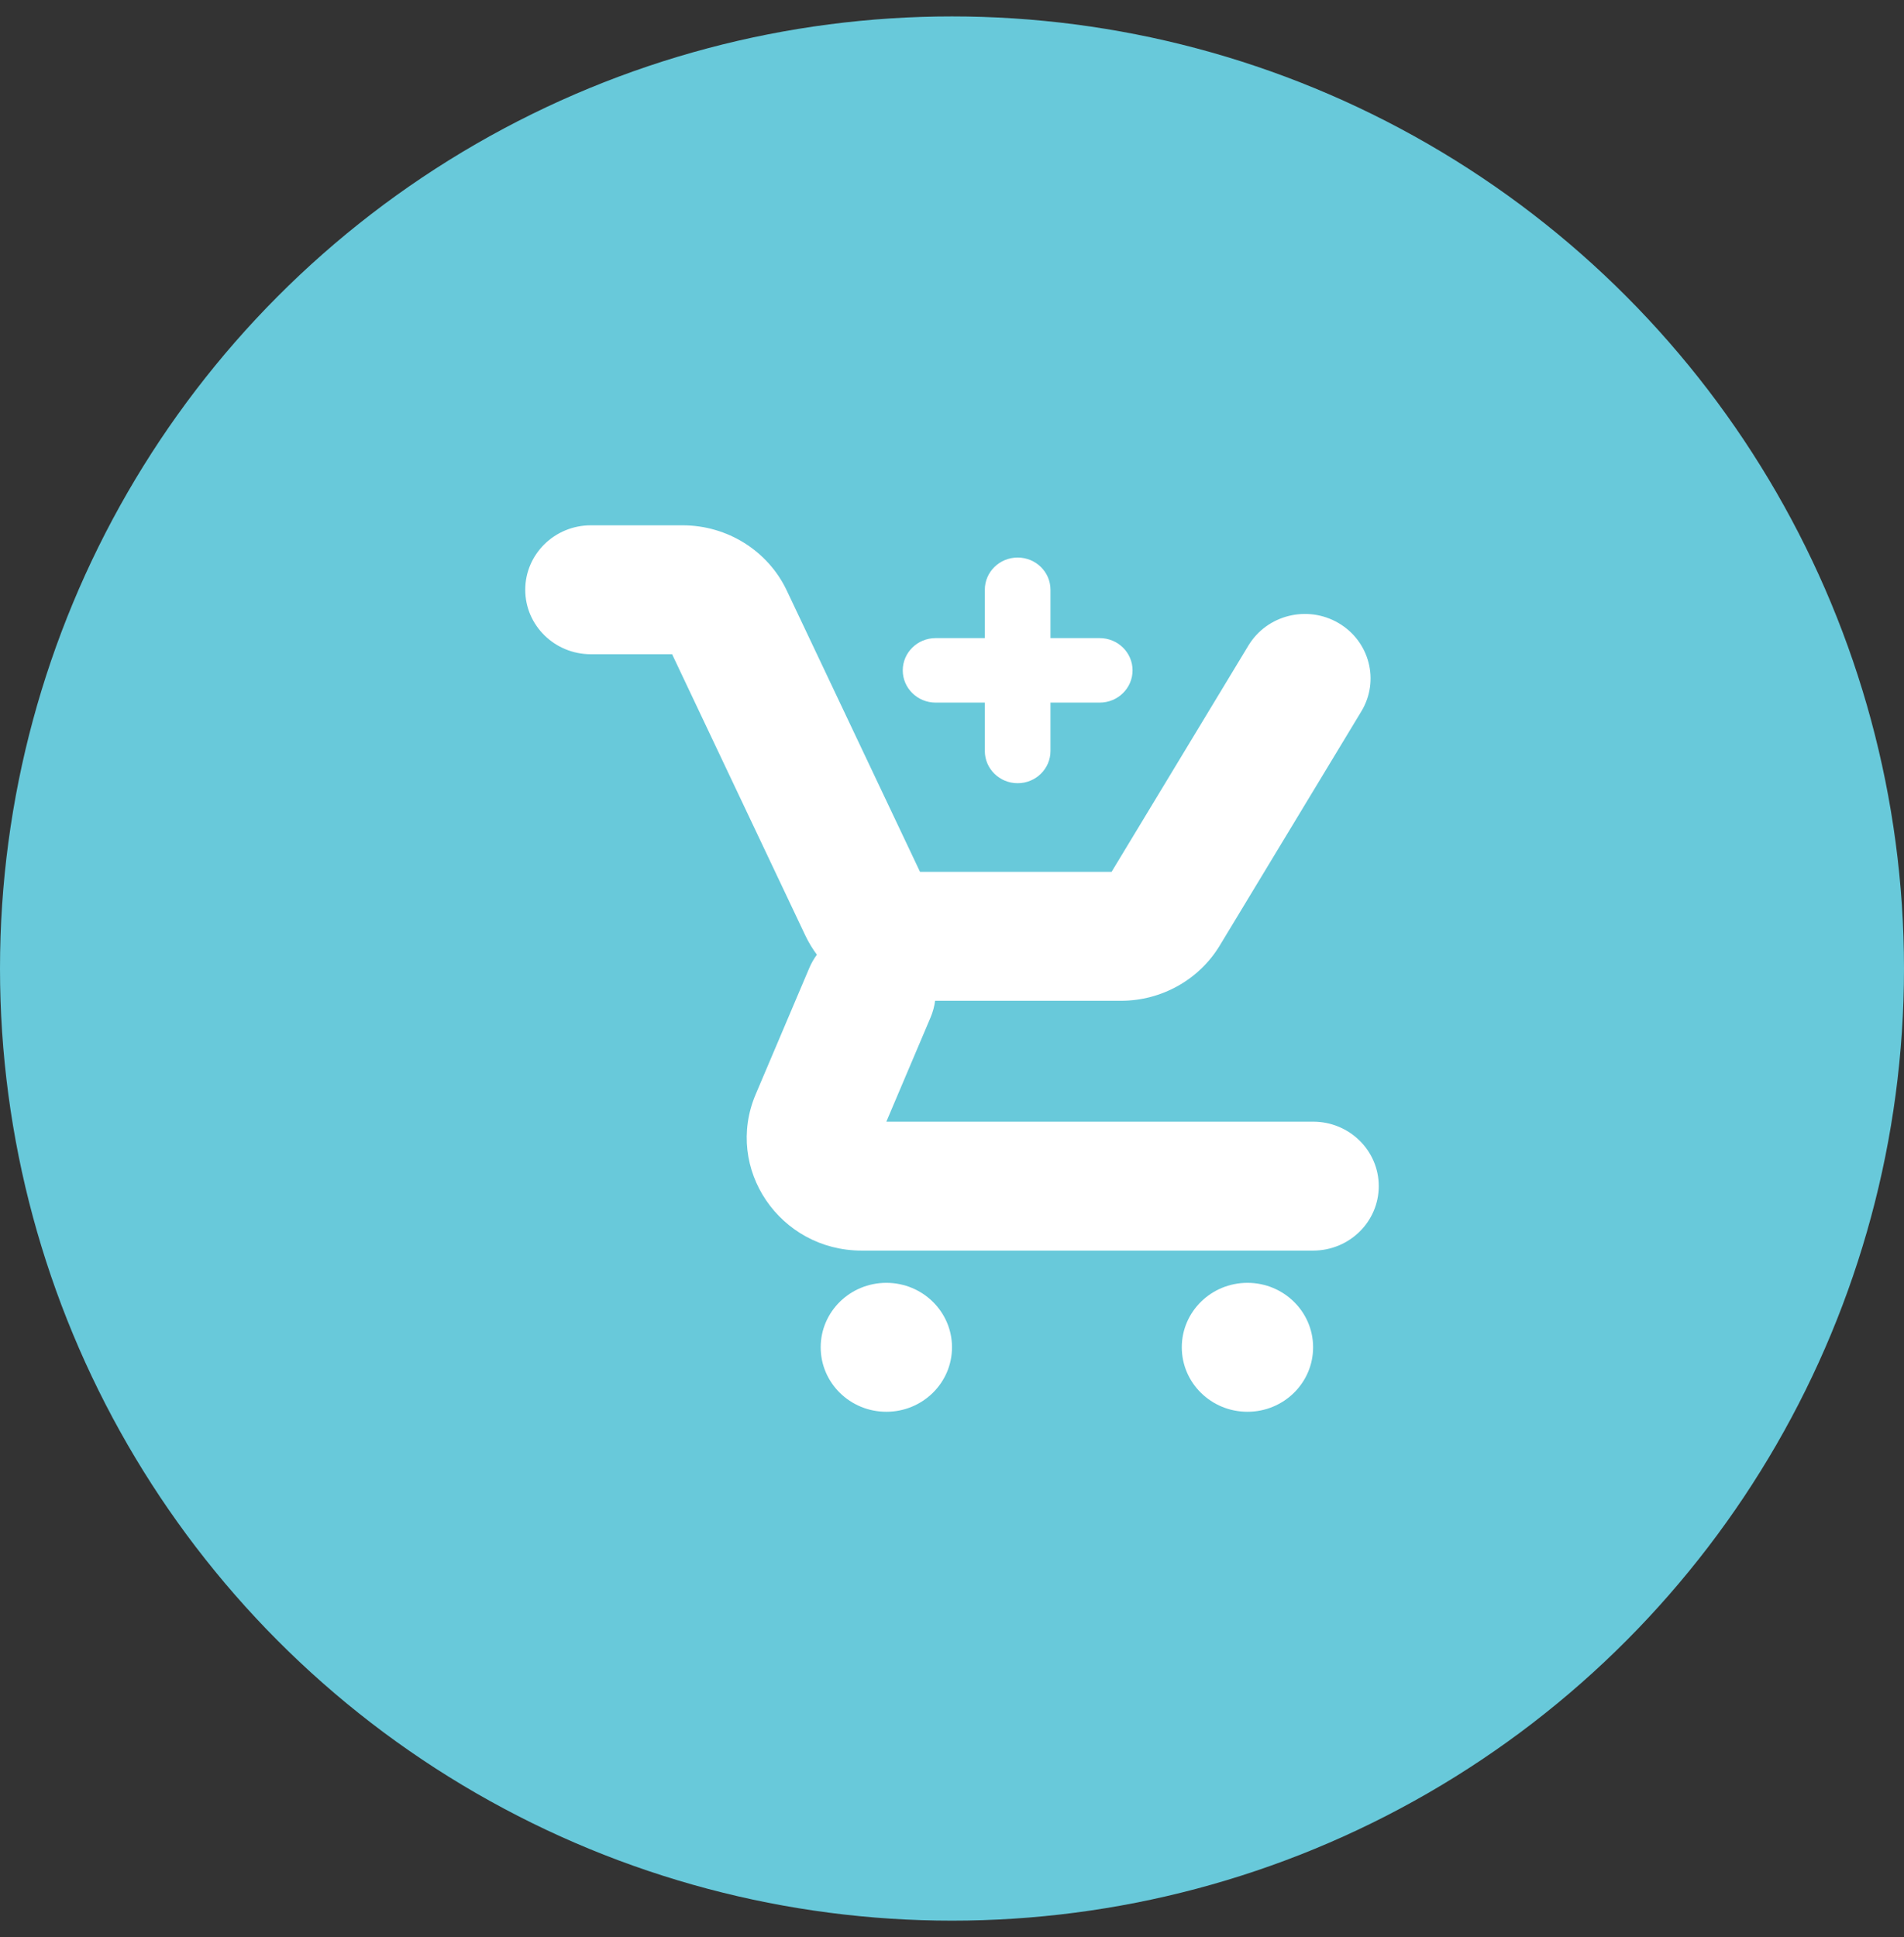 <svg viewBox="0 0 58 59" fill="none" xmlns="http://www.w3.org/2000/svg">
<rect x="0" y="0" width="58" height="59" fill="#333333" stroke="none"/>
<circle cx="29" cy="29.5" r="29" fill="#68C9DA"/>
<path d="M18 16C16.895 16 16 16.879 16 17.964C16 19.048 16.895 19.927 18 19.927H20.474L24.533 28.495C24.632 28.703 24.75 28.898 24.884 29.078C24.794 29.201 24.716 29.335 24.654 29.481L23.019 33.333C22.059 35.596 23.753 38.091 26.25 38.091H40C41.105 38.091 42 37.212 42 36.127C42 35.043 41.105 34.164 40 34.164H27L28.346 30.992C28.417 30.825 28.463 30.653 28.485 30.482H34.146C35.381 30.482 36.525 29.843 37.156 28.8L41.47 21.666C42.034 20.734 41.721 19.529 40.771 18.975C39.821 18.422 38.594 18.729 38.03 19.661L33.861 26.555H28.026L23.967 17.987C23.393 16.775 22.155 16 20.793 16H18Z" fill="white"/>
<path d="M29 41.036C29 42.121 28.105 43 27 43C25.895 43 25 42.121 25 41.036C25 39.952 25.895 39.073 27 39.073C28.105 39.073 29 39.952 29 41.036Z" fill="white"/>
<path d="M38 43C39.105 43 40 42.121 40 41.036C40 39.952 39.105 39.073 38 39.073C36.895 39.073 36 39.952 36 41.036C36 42.121 36.895 43 38 43Z" fill="white"/>
<path d="M31 16.982C31.552 16.982 32 17.421 32 17.964V19.436H33.5C34.052 19.436 34.5 19.876 34.5 20.418C34.5 20.96 34.052 21.4 33.5 21.4H32V22.873C32 23.415 31.552 23.855 31 23.855C30.448 23.855 30 23.415 30 22.873V21.4H28.5C27.948 21.4 27.5 20.96 27.5 20.418C27.5 19.876 27.948 19.436 28.5 19.436H30V17.964C30 17.421 30.448 16.982 31 16.982Z" fill="white"/>
</svg>
